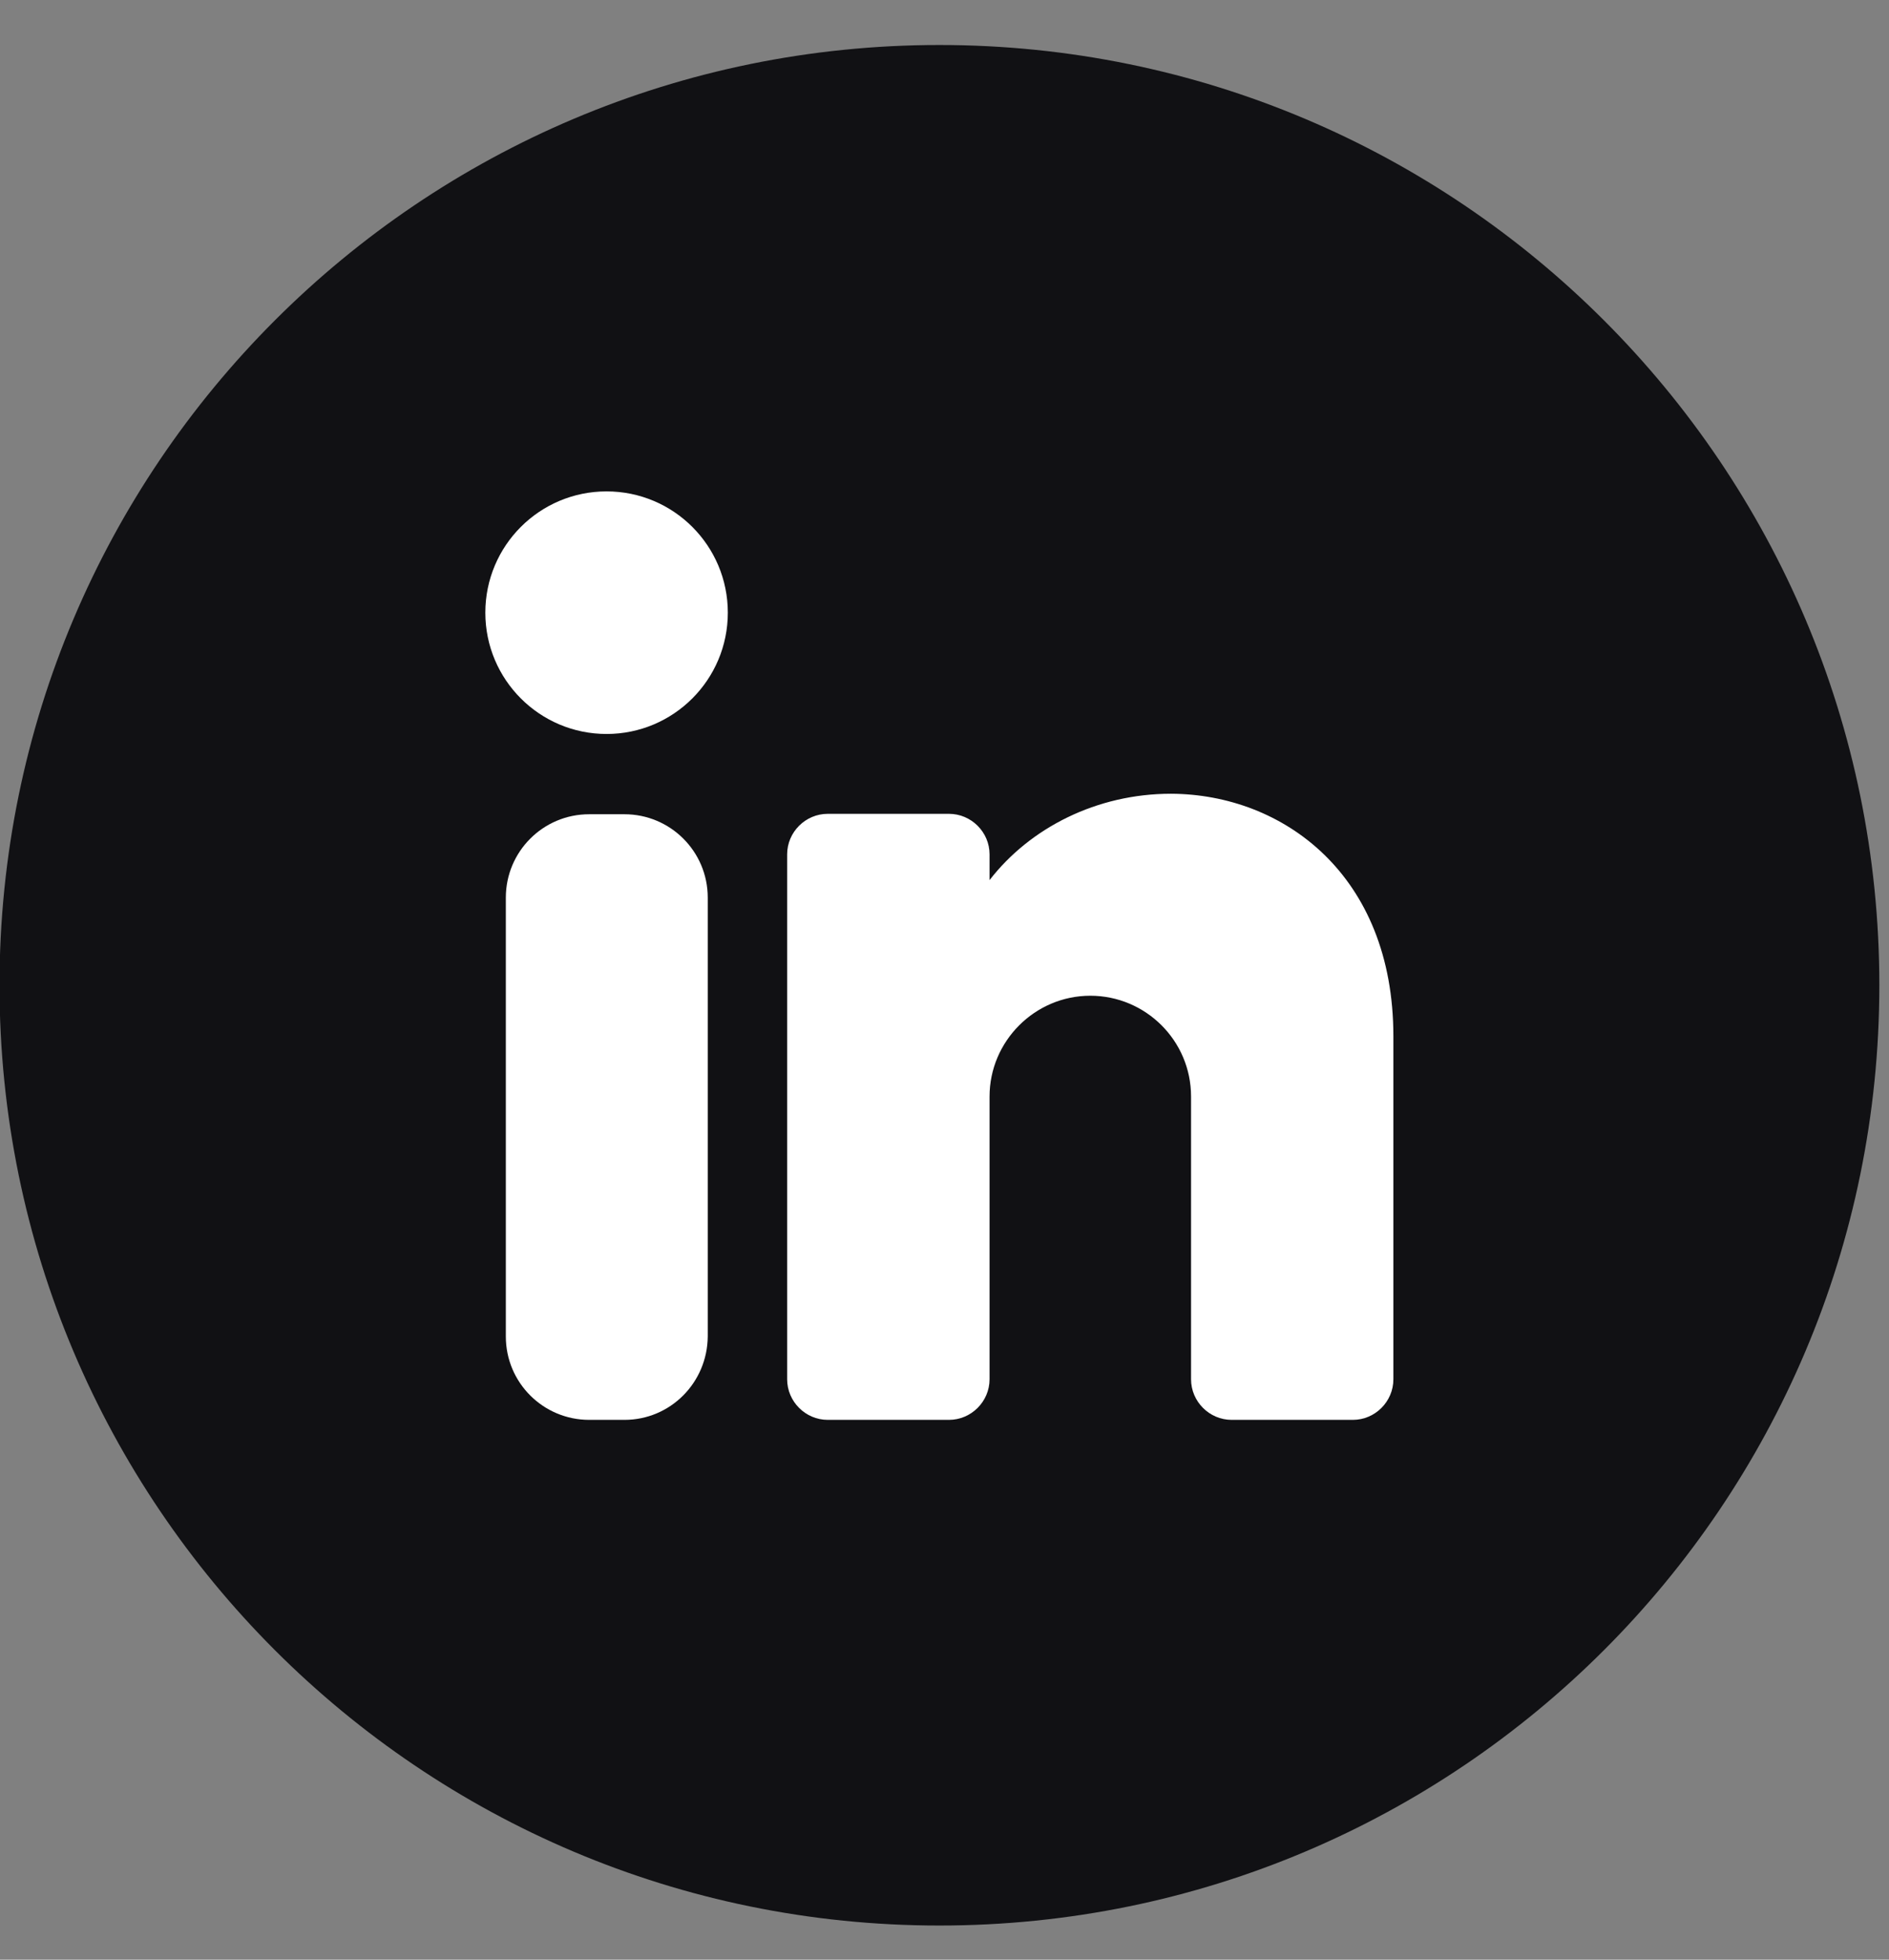 <svg width="27" height="28" viewBox="0 0 27 28" fill="none" xmlns="http://www.w3.org/2000/svg">
<rect x="0" y="0" width="27" height="28" fill="#808080" stroke="none"/>
<path d="M26.862 14.077C26.862 21.496 20.846 27.512 13.427 27.512C6.009 27.512 -0.007 21.496 -0.007 14.077C-0.007 6.658 6.009 0.643 13.427 0.643C20.846 0.643 26.862 6.658 26.862 14.077Z" fill="#111114"/>
<path d="M8.67 10.487C9.627 10.487 10.403 9.711 10.403 8.754C10.403 7.796 9.627 7.021 8.67 7.021C7.713 7.021 6.937 7.796 6.937 8.754C6.937 9.711 7.713 10.487 8.67 10.487Z" fill="white"/>
<path d="M8.926 20.287H8.421C7.766 20.287 7.23 19.757 7.23 19.096V12.825C7.23 12.17 7.76 11.634 8.421 11.634H8.926C9.58 11.634 10.116 12.164 10.116 12.825V19.096C10.11 19.757 9.58 20.287 8.926 20.287Z" fill="white"/>
<path d="M19.916 14.807V19.707C19.916 20.025 19.655 20.287 19.337 20.287H17.604C17.286 20.287 17.024 20.025 17.024 19.707V15.667C17.024 14.869 16.375 14.227 15.584 14.227C14.792 14.227 14.144 14.876 14.144 15.667V19.707C14.144 20.025 13.882 20.287 13.564 20.287H11.831C11.513 20.287 11.251 20.025 11.251 19.707V12.207C11.251 11.889 11.513 11.628 11.831 11.628H13.564C13.882 11.628 14.144 11.889 14.144 12.207V12.575C14.723 11.827 15.677 11.341 16.737 11.341C18.339 11.347 19.916 12.5 19.916 14.807Z" fill="white"/>
</svg>
